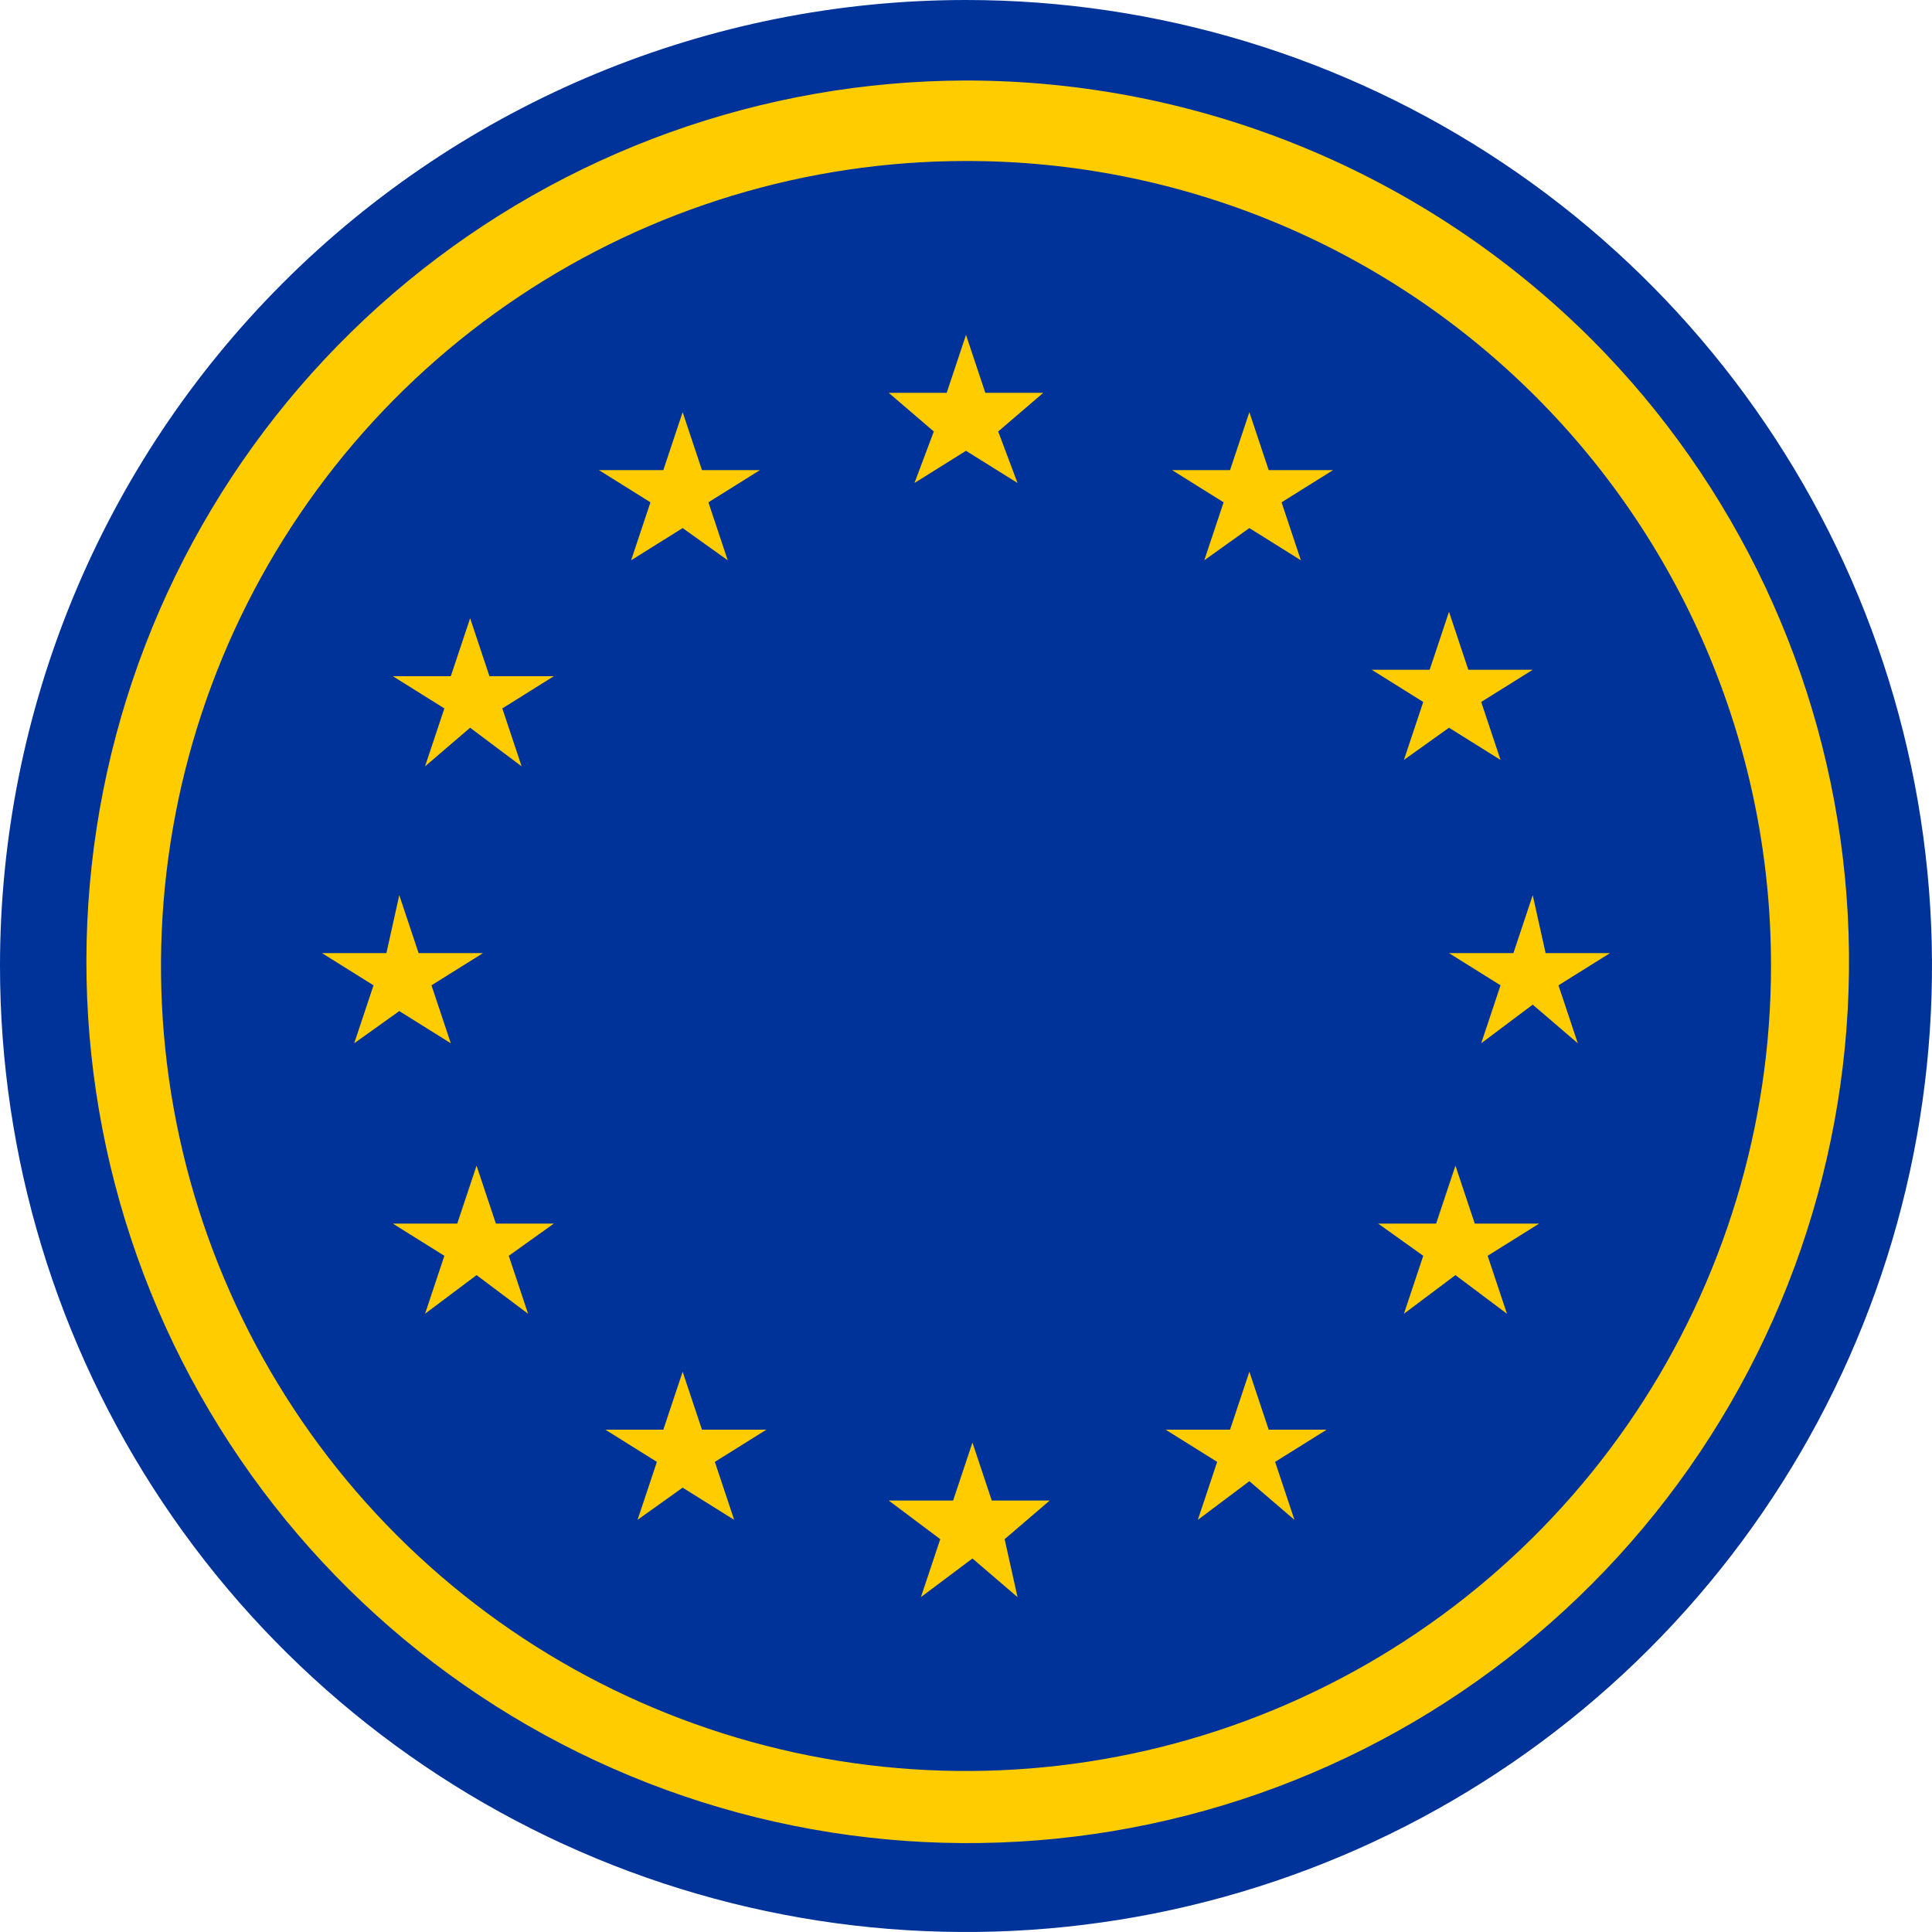 <svg width="256" height="256" viewBox="0 0 256 256" fill="none" xmlns="http://www.w3.org/2000/svg">
<g clip-path="url(#clip0_1819_1910)">
<path d="M128 251.897C196.427 251.897 251.897 196.427 251.897 128C251.897 59.573 196.427 4.103 128 4.103C59.573 4.103 4.103 59.573 4.103 128C4.103 196.427 59.573 251.897 128 251.897Z" fill="#FFCC00"/>
<path d="M128 10.667C101.003 10.719 74.858 20.124 54.013 37.281C33.169 54.438 18.913 78.288 13.671 104.771C8.43 131.255 12.526 158.737 25.264 182.54C38.001 206.344 58.593 224.999 83.535 235.331C108.477 245.663 136.228 247.034 162.067 239.211C187.906 231.387 210.236 214.852 225.258 192.42C240.28 169.988 247.065 143.044 244.459 116.172C241.853 89.301 230.017 64.163 210.965 45.035C188.962 23.03 159.118 10.668 128 10.667ZM128 0C153.316 0 178.063 7.507 199.113 21.572C220.162 35.637 236.569 55.628 246.257 79.016C255.945 102.405 258.479 128.142 253.54 152.972C248.602 177.801 236.411 200.609 218.51 218.51C200.609 236.411 177.801 248.602 152.972 253.54C128.142 258.479 102.405 255.945 79.016 246.257C55.628 236.569 35.637 220.162 21.572 199.113C7.507 178.063 0 153.316 0 128C0 94.052 13.486 61.495 37.49 37.49C61.495 13.486 94.052 0 128 0V0Z" fill="#003399"/>
<path d="M234.667 128C234.667 149.097 228.411 169.72 216.69 187.261C204.97 204.802 188.311 218.474 168.82 226.547C149.329 234.621 127.882 236.733 107.191 232.617C86.499 228.501 67.493 218.342 52.575 203.425C37.658 188.507 27.499 169.501 23.383 148.81C19.267 128.118 21.38 106.671 29.453 87.18C37.526 67.69 51.198 51.031 68.739 39.31C86.281 27.589 106.904 21.333 128 21.333C142.013 21.314 155.892 24.061 168.842 29.415C181.792 34.768 193.558 42.625 203.467 52.533C213.376 62.442 221.232 74.208 226.586 87.158C231.939 100.108 234.686 113.987 234.667 128Z" fill="#003399"/>
<path d="M128 44.373L130.56 52.053H138.24L132.267 57.173L134.827 64L128 59.733L121.174 64L123.734 57.173L117.76 52.053H125.44L128 44.373Z" fill="#FFCC00"/>
<path d="M90.454 54.613L93.014 62.293H100.694L93.867 66.56L96.427 74.24L90.454 69.973L83.627 74.24L86.187 66.56L79.36 62.293H87.894L90.454 54.613Z" fill="#FFCC00"/>
<path d="M62.294 81.92L64.854 89.6H73.387L66.56 93.867L69.12 101.547L62.294 96.427L56.32 101.547L58.88 93.867L52.054 89.6H59.734L62.294 81.92Z" fill="#FFCC00"/>
<path d="M165.547 54.613L168.107 62.293H176.64L169.814 66.56L172.374 74.24L165.547 69.973L159.574 74.24L162.134 66.56L155.307 62.293H162.987L165.547 54.613Z" fill="#FFCC00"/>
<path d="M203.094 88.747L196.267 93.013L198.827 100.693L192 96.427L186.027 100.693L188.587 93.013L181.76 88.747H189.44L192 81.067L194.56 88.747H203.094Z" fill="#FFCC00"/>
<path d="M213.334 126.293L206.507 130.56L209.067 138.24L203.094 133.12L196.267 138.24L198.827 130.56L192 126.293H200.534L203.094 118.613L204.8 126.293H213.334Z" fill="#FFCC00"/>
<path d="M199.68 174.08L192.854 168.96L186.027 174.08L188.587 166.4L182.614 162.133H190.294L192.854 154.453L195.414 162.133H203.947L197.12 166.4L199.68 174.08Z" fill="#FFCC00"/>
<path d="M122.027 211.627L124.587 203.947L117.76 198.827H126.294L128.854 191.147L131.414 198.827H139.094L133.12 203.947L134.827 211.627L128.854 206.507L122.027 211.627Z" fill="#FFCC00"/>
<path d="M84.48 201.387L87.04 193.707L80.214 189.44H87.894L90.454 181.76L93.014 189.44H101.547L94.72 193.707L97.28 201.387L90.454 197.12L84.48 201.387Z" fill="#FFCC00"/>
<path d="M171.52 201.387L165.547 196.267L158.72 201.387L161.28 193.707L154.454 189.44H162.987L165.547 181.76L168.107 189.44H175.787L168.96 193.707L171.52 201.387Z" fill="#FFCC00"/>
<path d="M42.667 126.293H51.2L52.907 118.613L55.467 126.293H64L57.174 130.56L59.734 138.24L52.907 133.973L46.934 138.24L49.494 130.56L42.667 126.293Z" fill="#FFCC00"/>
<path d="M56.32 174.08L58.88 166.4L52.054 162.133H60.587L63.147 154.453L65.707 162.133H73.387L67.414 166.4L69.974 174.08L63.147 168.96L56.32 174.08Z" fill="#FFCC00"/>
</g>
<defs>
<clipPath id="clip0_1819_1910">
<rect width="256" height="256" fill="white"/>
</clipPath>
</defs>
</svg>
